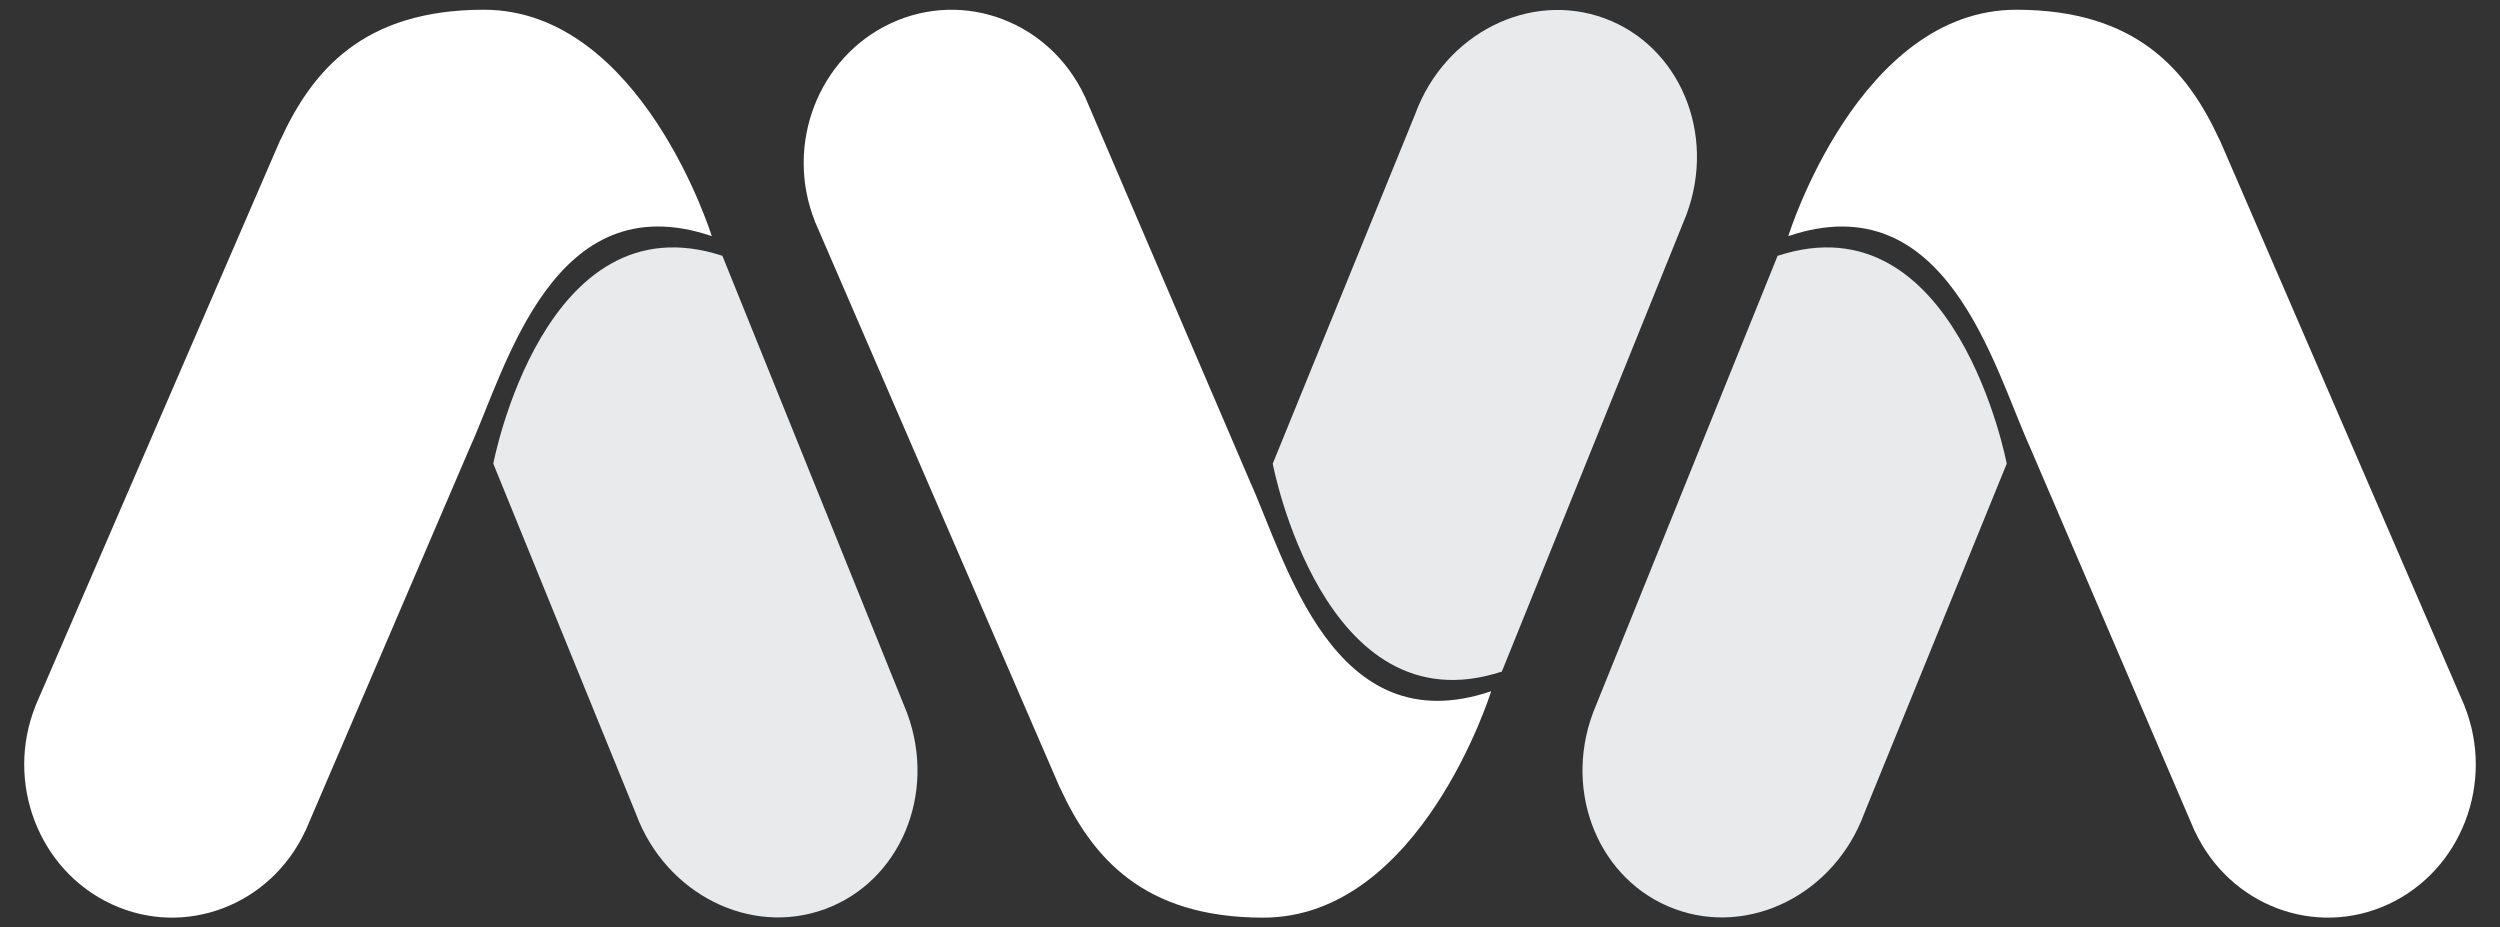 <?xml version="1.0" encoding="utf-8"?>
<!-- Generator: Adobe Illustrator 16.0.0, SVG Export Plug-In . SVG Version: 6.00 Build 0)  -->
<!DOCTYPE svg PUBLIC "-//W3C//DTD SVG 1.1//EN" "http://www.w3.org/Graphics/SVG/1.1/DTD/svg11.dtd">
<svg version="1.1" id="Layer_1" xmlns="http://www.w3.org/2000/svg" xmlns:xlink="http://www.w3.org/1999/xlink" x="0px" y="0px"
	 width="129.25px" height="47.945px" viewBox="0 0 129.25 47.945" enable-background="new 0 0 129.25 47.945" xml:space="preserve">
<rect x="0" y="0" width="129.25" height="47.945" fill="#333333" stroke="none"/>
<g>
	<path fill="#E8EAEB" d="M46.903,36.884c0-0.005-0.002-0.007-0.003-0.012l-9.552-23.646c-9.239-3.029-11.845,10.747-11.845,10.747
		l7.364,18.073c0.001,0.005,0.003,0.009,0.004,0.011c1.532,4.159,5.918,6.37,9.791,4.939C46.541,45.566,48.438,41.039,46.903,36.884
		z"/>
	<g>
		<g>
			<path id="SVGID_6_" fill="#FFFFFF" d="M14.501,7.23l-0.006-0.005L1.825,36.51l0.004,0.003c-1.568,3.939,0.163,8.48,3.944,10.235
				c3.784,1.754,8.208,0.064,10.003-3.771l0.005,0.002l8.54-19.907c1.857-4.095,4.298-13.639,12.477-10.865
				c0,0-3.632-11.704-11.788-11.704C18.79,0.506,16.15,3.638,14.501,7.23"/>
		</g>
	</g>
	<path fill="#E8EAEB" d="M82.347,36.884c0-0.005,0.002-0.007,0.002-0.012l9.553-23.646c9.239-3.029,11.846,10.747,11.846,10.747
		l-7.365,18.073c0,0.005-0.002,0.009-0.004,0.011c-1.53,4.159-5.918,6.37-9.791,4.939C82.71,45.566,80.812,41.039,82.347,36.884z"/>
	<g>
		<g>
			<path id="SVGID_4_" fill="#FFFFFF" d="M114.749,7.23c-1.649-3.592-4.289-6.725-10.508-6.726
				c-8.156,0-11.787,11.704-11.787,11.704c8.178-2.773,10.619,6.771,12.477,10.865l8.539,19.907l0.005-0.002
				c1.795,3.835,6.219,5.523,10.003,3.771c3.781-1.755,5.512-6.296,3.943-10.235l0.004-0.003l-12.67-29.286L114.749,7.23"/>
		</g>
	</g>
	<path fill="#E8EAEB" d="M87.202,11.062c0,0.005-0.002,0.007-0.002,0.011L77.646,34.72c-9.239,3.028-11.846-10.747-11.846-10.747
		L73.165,5.9c0-0.005,0.002-0.009,0.004-0.011c1.531-4.159,5.918-6.37,9.791-4.94C86.837,2.38,88.736,6.905,87.202,11.062z"/>
	<g>
		<g>
			<path id="SVGID_8_" fill="#FFFFFF" d="M54.798,40.716c1.649,3.592,4.289,6.725,10.508,6.726c8.155,0,11.787-11.705,11.787-11.705
				c-8.179,2.774-10.619-6.771-12.477-10.864L56.079,4.966l-0.005,0.002c-1.795-3.835-6.219-5.523-10.003-3.771
				c-3.781,1.755-5.512,6.296-3.943,10.236l-0.004,0.003l12.67,29.284L54.798,40.716"/>
		</g>
	</g>
</g>
</svg>
